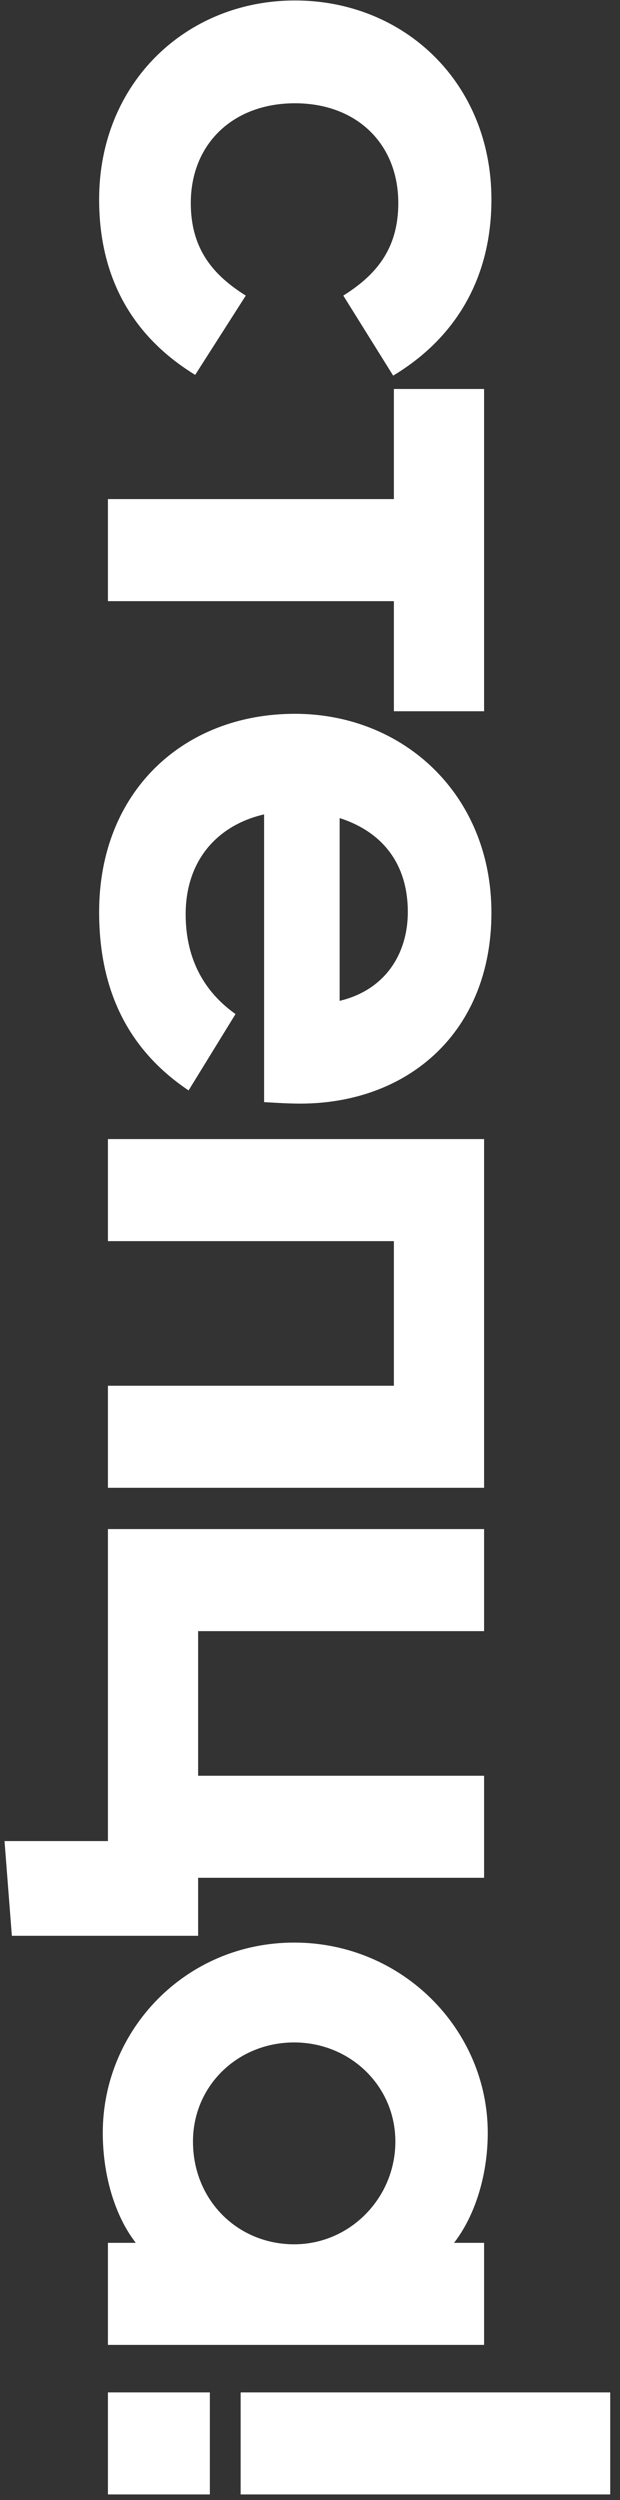 <svg width="36" height="145" viewBox="0 0 36 145" fill="none" xmlns="http://www.w3.org/2000/svg">
<rect x="0" y="0" width="36" height="145" fill="#333333" stroke="none"/>
<path d="M14.271 17.144L11.333 21.742C7.927 19.656 5.756 16.378 5.756 11.566C5.756 4.797 10.822 0.028 17.124 0.028C23.468 0.028 28.534 4.797 28.534 11.566C28.534 16.378 26.235 19.741 22.829 21.785L19.934 17.144C21.764 15.994 23.127 14.504 23.127 11.779C23.127 8.331 20.7 5.989 17.124 5.989C13.547 5.989 11.078 8.331 11.078 11.779C11.078 14.504 12.44 15.994 14.271 17.144Z" fill="white"/>
<path d="M28.108 41.251H22.871V34.865H6.267V28.946H22.871V22.56H28.108V41.251Z" fill="white"/>
<path d="M13.675 58.813L10.95 63.241C7.714 61.07 5.756 57.791 5.756 52.895C5.756 45.912 10.652 41.399 17.124 41.399C23.425 41.399 28.534 46.083 28.534 52.937C28.534 59.835 23.723 64.007 17.422 64.007C16.57 64.007 15.463 63.922 15.335 63.922V47.232C12.568 47.871 10.78 49.957 10.78 53.023C10.78 55.705 11.929 57.578 13.675 58.813ZM23.68 52.895C23.68 50.127 22.233 48.254 19.721 47.445V58.047C22.403 57.408 23.68 55.279 23.68 52.895Z" fill="white"/>
<path d="M6.267 86.288V80.37H22.871V71.982H6.267V66.064H28.108V86.288H6.267Z" fill="white"/>
<path d="M0.263 106.778H6.267V88.683H28.108V94.601H11.503V102.989H28.108V108.907H11.503V112.271H0.689L0.263 106.778Z" fill="white"/>
<path d="M22.957 124.204C22.957 120.968 20.317 118.456 17.081 118.456C13.803 118.456 11.205 120.968 11.205 124.204C11.205 127.61 13.803 130.164 17.081 130.164C20.317 130.164 22.957 127.482 22.957 124.204ZM6.267 130.079H7.884C6.692 128.546 5.968 126.205 5.968 123.693C5.968 117.732 10.78 112.665 17.081 112.665C23.382 112.665 28.321 117.732 28.321 123.693C28.321 126.205 27.555 128.546 26.363 130.079H28.108V135.997H6.267V130.079Z" fill="white"/>
<path d="M35.432 144.671H13.973V138.753H35.432V144.671ZM6.267 144.671V138.753H12.185V144.671H6.267Z" fill="white"/>
</svg>
